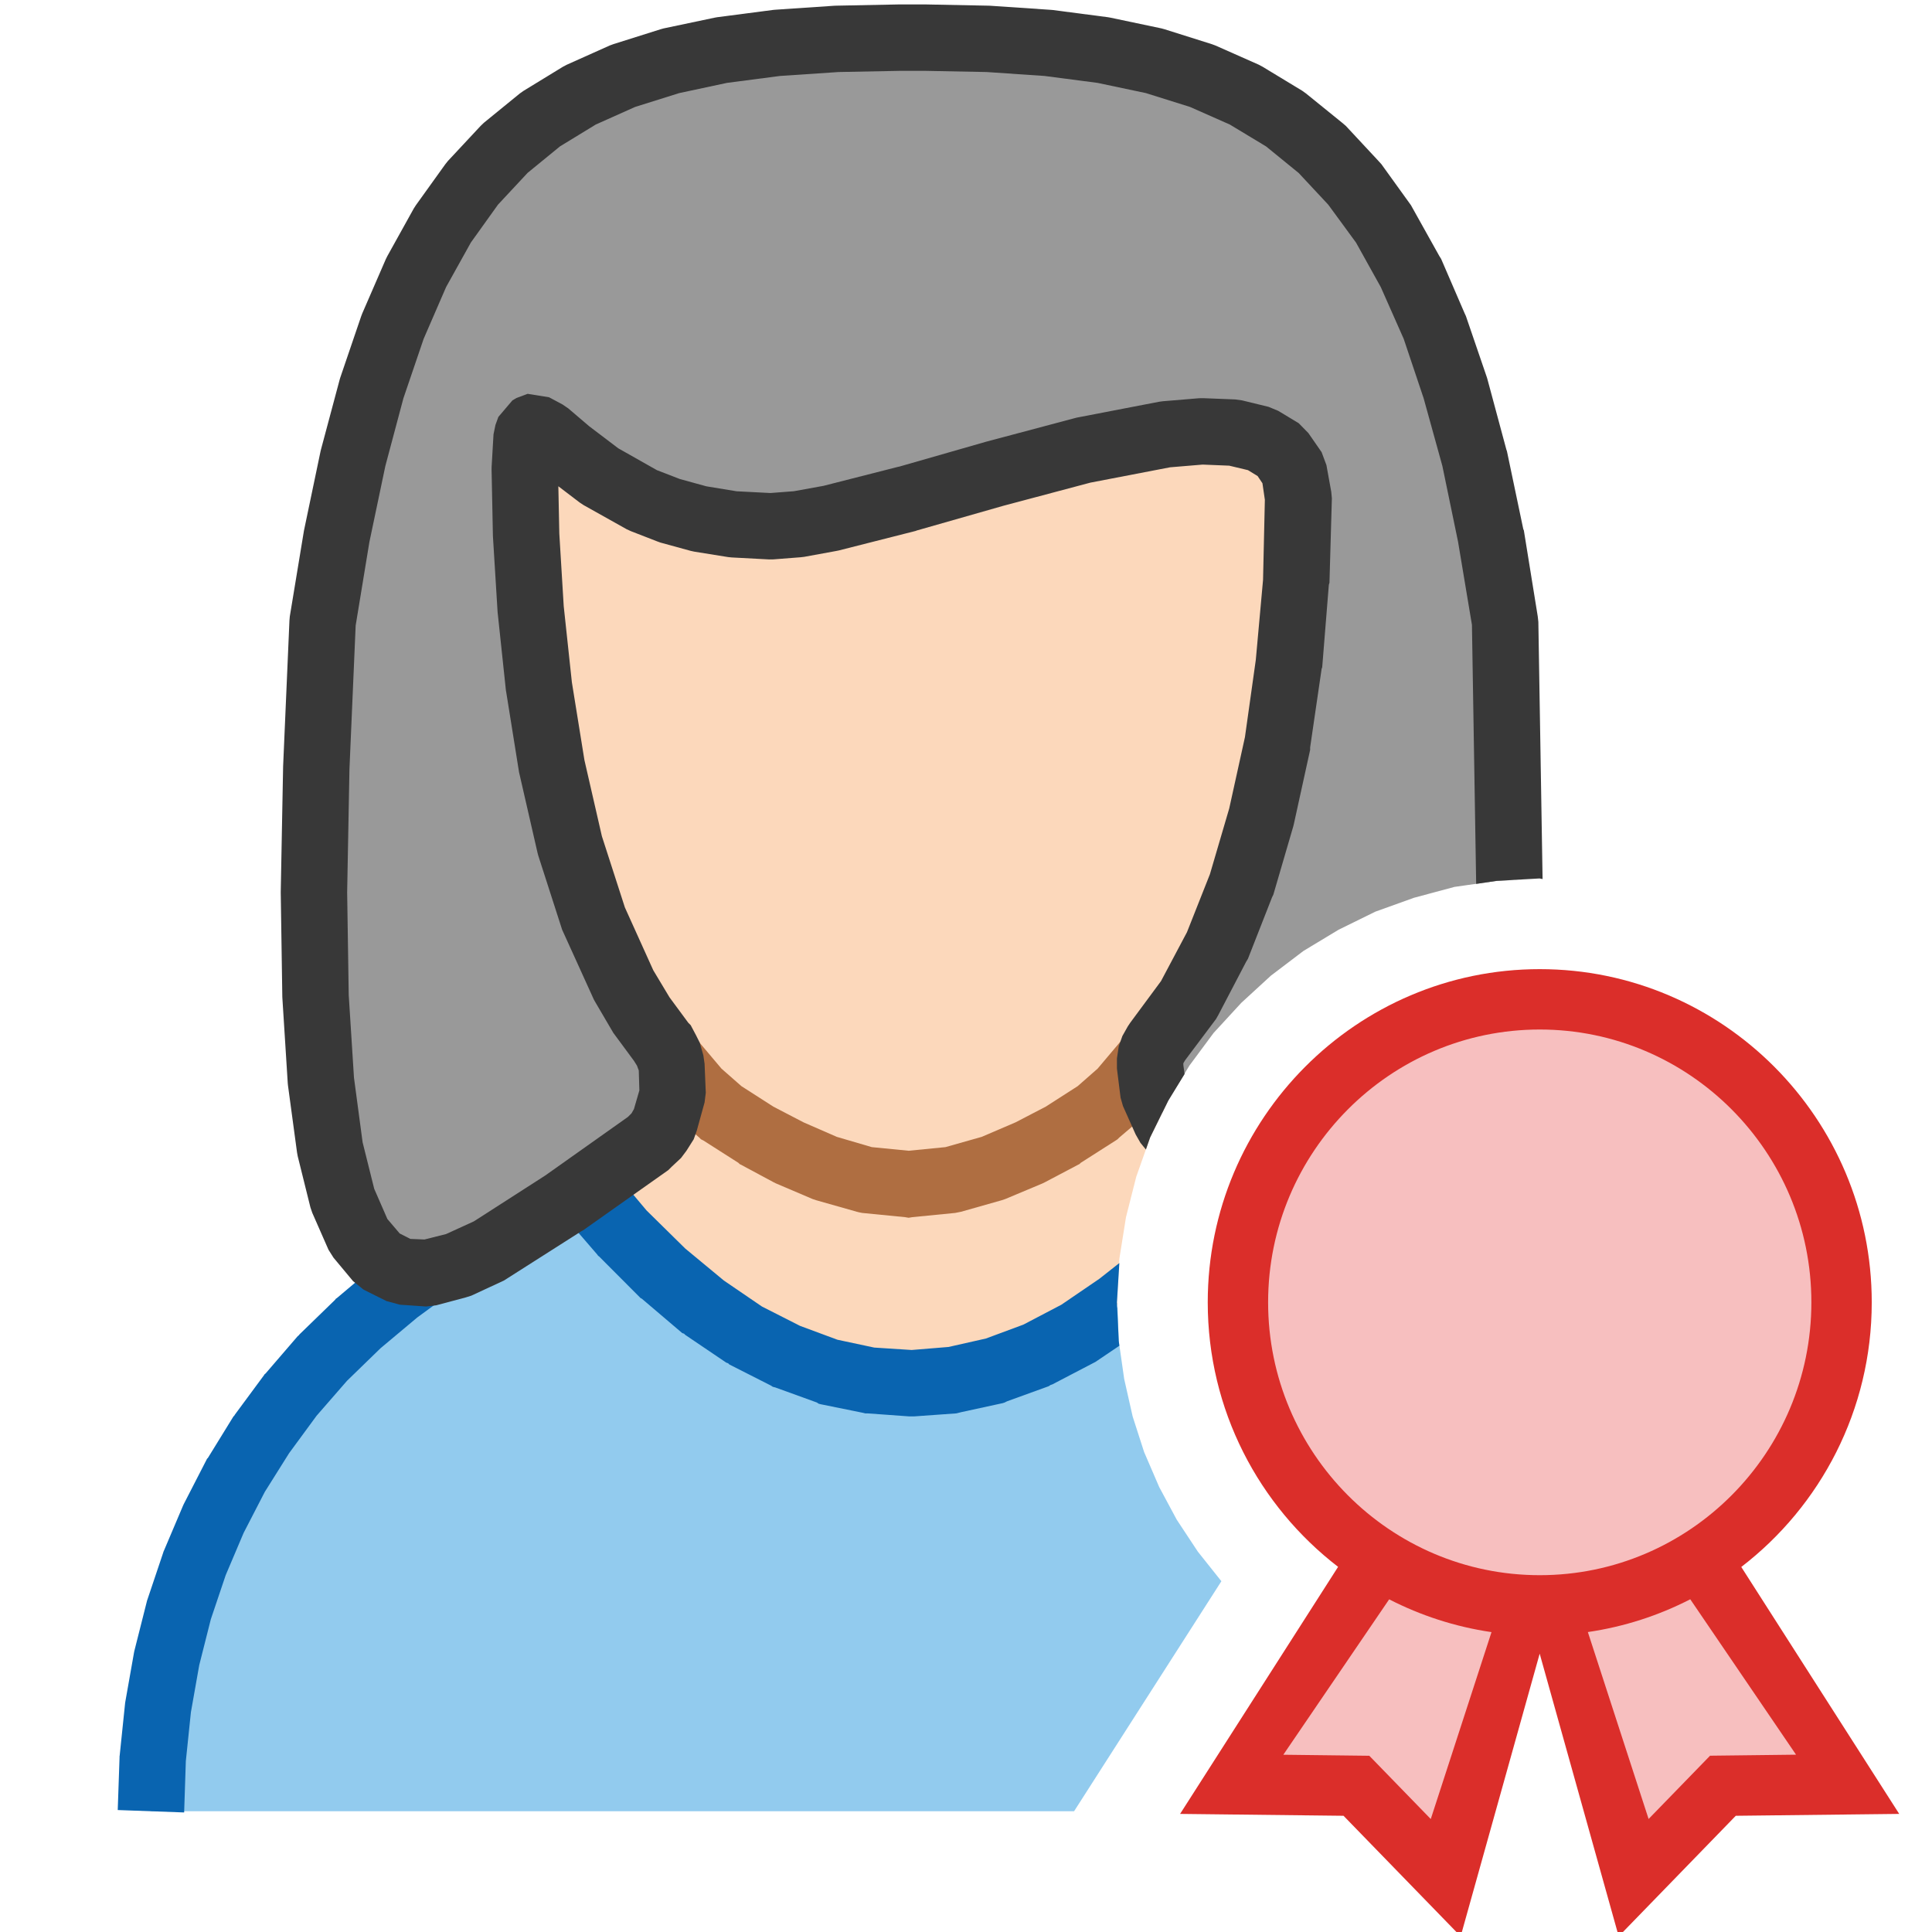<?xml version="1.0" encoding="UTF-8"?>
<!DOCTYPE svg PUBLIC "-//W3C//DTD SVG 1.1//EN" "http://www.w3.org/Graphics/SVG/1.1/DTD/svg11.dtd">
<svg version="1.1" id="Layer_1" xmlns="http://www.w3.org/2000/svg" xmlns:xlink="http://www.w3.org/1999/xlink" x="0px" y="0px" width="32px" height="32px" viewBox="0 0 32 32" enable-background="new 0 0 32 32" xml:space="preserve">
  <g id="main">
    <g id="icon">
      <path d="M19.44,7.028L18.77,7.145L17.33,7.588L15.78,8.138L14.97,8.388L14.15,8.588L13.3,8.713L12.44,8.736L11.57,8.632L10.68,8.375L9.79,7.939L8.889,7.3L8.889,8.847L8.953,10.33L9.085,11.75L9.291,13.08L9.577,14.34L9.949,15.5L10.41,16.55L10.97,17.5L11.04,17.7L10.98,17.98L10.83,18.31L10.61,18.67L10.08,19.33L9.818,19.57L9.599,19.7L10.2,20.4L10.83,21.01L11.48,21.53L12.16,21.95L12.86,22.28L13.57,22.51L14.29,22.65L15.02,22.7L15.76,22.65L16.49,22.51L17.21,22.28L17.92,21.95L18.51,21.6L18.5,21.57L18.54,20.85L18.65,20.16L18.82,19.49L19.05,18.84L19.33,18.27L19.2,18.06L19.13,17.79L19.19,17.6L19.75,16.61L20.22,15.53L20.61,14.38L20.91,13.14L21.13,11.82L21.26,10.43L21.31,8.954L21.27,7.4L20.7,7.13L20.09,7.014zz" fill="#FCD8BB"/>
      <path d="M8.804,20.02L8.009,20.43L7.266,20.88L6.574,21.38L5.934,21.92L5.347,22.49L4.813,23.11L4.334,23.76L3.908,24.44L3.538,25.15L3.223,25.89L2.964,26.66L2.762,27.46L2.617,28.29L2.529,29.13L2.5,30L17.79,30L20.23,26.19L19.84,25.7L19.49,25.17L19.2,24.63L18.95,24.05L18.76,23.46L18.62,22.84L18.53,22.21L18.51,21.65L17.86,22.08L17.18,22.44L16.49,22.7L15.79,22.86L15.1,22.91L14.41,22.87L13.71,22.72L13.02,22.47L12.34,22.11L11.66,21.65L10.98,21.09L10.31,20.42L9.65,19.65zz" fill="#92CBEE"/>
      <path d="M9.431,19.15L8.586,19.51L8.568,19.52L8.551,19.53L7.756,19.94L7.739,19.95L7.722,19.96L6.979,20.42L6.961,20.43L6.945,20.44L6.253,20.93L6.236,20.95L6.22,20.96L5.58,21.5L5.564,21.51L5.549,21.53L4.962,22.1L4.946,22.12L4.932,22.13L4.398,22.75L4.384,22.76L4.371,22.78L3.891,23.43L3.879,23.45L3.867,23.46L3.442,24.15L3.43,24.16L3.42,24.18L3.05,24.9L3.04,24.92L3.031,24.94L2.717,25.68L2.708,25.7L2.702,25.72L2.443,26.49L2.436,26.51L2.431,26.53L2.229,27.33L2.224,27.35L2.22,27.37L2.075,28.19L2.072,28.21L2.07,28.23L1.982,29.08L1.98,29.09L1.98,29.11L1.95,29.98L3.05,30.02L3.078,29.17L3.162,28.36L3.3,27.58L3.492,26.82L3.738,26.09L4.035,25.39L4.386,24.71L4.788,24.07L5.243,23.45L5.748,22.87L6.304,22.33L6.913,21.82L7.57,21.34L8.279,20.91L9.041,20.51L9.496,20.32L9.893,20.78L9.907,20.8L9.922,20.81L10.59,21.48L10.61,21.5L10.63,21.51L11.3,22.08L11.33,22.09L11.35,22.11L12.03,22.57L12.06,22.58L12.08,22.6L12.77,22.95L12.8,22.97L12.84,22.98L13.53,23.23L13.56,23.25L13.6,23.26L14.29,23.4L14.33,23.41L14.37,23.41L15.06,23.46L15.1,23.46L15.14,23.46L15.84,23.41L15.88,23.4L15.92,23.39L16.61,23.24L16.64,23.23L16.68,23.21L17.37,22.96L17.4,22.94L17.43,22.93L18.12,22.57L18.14,22.56L18.17,22.54L18.54,22.29L18.53,22.21L18.5,21.57L18.54,20.92L18.21,21.18L17.58,21.61L16.95,21.94L16.33,22.17L15.71,22.31L15.1,22.36L14.48,22.32L13.87,22.19L13.25,21.96L12.62,21.64L11.99,21.21L11.35,20.68L10.71,20.05L10.07,19.29L9.804,18.98zz" fill="#0964B0"/>
      <path d="M10.74,16.93L10.49,17.18L10.45,17.54L10.57,17.77L11.13,18.44L11.16,18.47L11.19,18.5L11.58,18.84L11.61,18.87L11.65,18.89L12.23,19.26L12.25,19.28L12.27,19.29L12.81,19.58L12.83,19.59L12.85,19.6L13.46,19.86L13.49,19.87L13.52,19.88L14.19,20.07L14.23,20.08L14.28,20.09L14.99,20.16L15.05,20.17L15.11,20.16L15.82,20.09L15.87,20.08L15.92,20.07L16.59,19.88L16.62,19.87L16.65,19.86L17.27,19.6L17.29,19.59L17.31,19.58L17.86,19.29L17.88,19.28L17.9,19.26L18.48,18.89L18.51,18.87L18.54,18.84L18.94,18.5L18.97,18.47L18.99,18.44L19.56,17.77L19.69,17.44L19.58,17.09L19.29,16.89L18.93,16.91L18.72,17.06L18.18,17.7L17.85,17.99L17.32,18.33L16.82,18.59L16.26,18.83L15.66,19L15.05,19.06L14.44,19L13.86,18.83L13.31,18.59L12.81,18.33L12.28,17.99L11.95,17.7L11.41,17.06L11.1,16.88zz" fill="#AF6E41"/>
      <path d="M13.86,0.644L12.87,0.711L11.95,0.83L11.11,1.01L10.33,1.255L9.612,1.575L8.958,1.974L8.362,2.461L7.822,3.041L7.334,3.722L6.895,4.51L6.503,5.413L6.155,6.437L5.848,7.589L5.578,8.876L5.343,10.3L5.239,12.72L5.2,14.78L5.226,16.5L5.315,17.9L5.465,19.02L5.676,19.87L5.945,20.48L6.27,20.87L6.651,21.06L7.087,21.09L7.574,20.96L8.113,20.71L9.338,19.93L10.75,18.93L10.9,18.78L11.01,18.59L11.14,18.12L11.12,17.64L11.06,17.43L10.96,17.26L10.63,16.82L10.34,16.33L9.834,15.23L9.438,14L9.14,12.7L8.927,11.38L8.789,10.08L8.714,8.858L8.692,7.761L8.723,7.227L8.767,7.105L8.835,7.065L9.055,7.183L9.413,7.488L9.935,7.886L10.65,8.286L11.09,8.457L11.58,8.594L12.14,8.684L12.77,8.717L13.22,8.682L13.76,8.585L15.03,8.26L16.47,7.848L17.94,7.458L19.3,7.195L19.91,7.144L20.44,7.166L20.88,7.273L21.22,7.478L21.43,7.796L21.51,8.239L21.47,9.637L21.35,11L21.16,12.3L20.89,13.53L20.56,14.66L20.16,15.67L19.69,16.55L19.16,17.26L19.07,17.42L19.04,17.63L19.11,18.1L19.25,18.43L19.35,18.23L19.7,17.65L20.1,17.11L20.56,16.61L21.05,16.16L21.59,15.75L22.17,15.4L22.78,15.1L23.42,14.87L24.09,14.69L24.79,14.59L25,14.58L24.93,10.3L24.69,8.876L24.42,7.589L24.11,6.437L23.76,5.413L23.36,4.51L22.92,3.722L22.43,3.041L21.88,2.461L21.28,1.974L20.63,1.575L19.91,1.255L19.12,1.01L18.27,0.83L17.36,0.711L16.36,0.644L15.3,0.623L14.93,0.623zz" fill="#999999"/>
      <path d="M13.85,0.094L13.82,0.095L12.83,0.162L12.8,0.165L11.88,0.285L11.84,0.292L10.99,0.471L10.94,0.485L10.16,0.731L10.1,0.753L9.388,1.072L9.325,1.105L8.671,1.505L8.61,1.548L8.014,2.034L7.96,2.086L7.419,2.666L7.375,2.721L6.887,3.401L6.853,3.454L6.415,4.243L6.391,4.291L5.999,5.194L5.983,5.236L5.634,6.26L5.624,6.295L5.316,7.447L5.309,7.476L5.04,8.763L5.035,8.786L4.8,10.21L4.794,10.28L4.689,12.7L4.689,12.71L4.65,14.77L4.65,14.79L4.676,16.51L4.677,16.53L4.766,17.94L4.77,17.98L4.92,19.09L4.931,19.15L5.142,20L5.173,20.09L5.441,20.7L5.523,20.83L5.848,21.22L6.021,21.36L6.402,21.55L6.624,21.61L7.059,21.64L7.225,21.62L7.712,21.49L7.807,21.46L8.346,21.21L8.409,21.17L9.634,20.39L9.655,20.38L11.07,19.38L11.13,19.32L11.28,19.18L11.37,19.06L11.49,18.87L11.54,18.73L11.67,18.26L11.69,18.1L11.67,17.62L11.65,17.48L11.59,17.27L11.53,17.15L11.44,16.98L11.4,16.94L11.09,16.52L10.82,16.07L10.35,15.03L9.969,13.85L9.68,12.59L9.472,11.3L9.337,10.04L9.264,8.838L9.248,8.054L9.601,8.323L9.666,8.366L10.38,8.766L10.45,8.798L10.89,8.969L10.94,8.987L11.44,9.124L11.5,9.137L12.06,9.227L12.12,9.233L12.74,9.266L12.81,9.265L13.26,9.23L13.32,9.223L13.85,9.126L13.89,9.118L15.17,8.793L15.18,8.788L16.62,8.377L18.06,7.994L19.38,7.74L19.92,7.695L20.36,7.713L20.67,7.787L20.83,7.885L20.91,8.004L20.95,8.278L20.92,9.605L20.8,10.93L20.62,12.21L20.36,13.39L20.04,14.48L19.66,15.44L19.23,16.25L18.72,16.94L18.68,17L18.59,17.16L18.53,17.33L18.5,17.53L18.5,17.7L18.56,18.18L18.6,18.32L18.81,18.79L18.89,18.93L18.98,19.04L19.05,18.84L19.35,18.23L19.62,17.79L19.6,17.64L19.6,17.61L19.63,17.56L20.14,16.88L20.18,16.81L20.64,15.93L20.67,15.88L21.07,14.86L21.09,14.82L21.42,13.69L21.43,13.65L21.7,12.42L21.7,12.38L21.89,11.08L21.9,11.05L22.01,9.684L22.02,9.653L22.06,8.254L22.05,8.147L21.97,7.704L21.89,7.489L21.67,7.172L21.51,7.009L21.17,6.804L21.01,6.738L20.57,6.631L20.46,6.616L19.93,6.595L19.86,6.596L19.26,6.646L19.2,6.654L17.83,6.918L17.8,6.926L16.33,7.317L16.32,7.32L14.89,7.73L14.88,7.731L13.64,8.047L13.15,8.136L12.76,8.166L12.2,8.137L11.7,8.055L11.26,7.934L10.88,7.787L10.24,7.425L9.759,7.06L9.412,6.764L9.315,6.698L9.094,6.58L8.739,6.523L8.555,6.592L8.487,6.632L8.254,6.906L8.25,6.918L8.206,7.039L8.174,7.195L8.143,7.729L8.142,7.772L8.164,8.87L8.165,8.892L8.24,10.11L8.242,10.14L8.38,11.44L8.384,11.46L8.597,12.79L8.604,12.82L8.902,14.12L8.915,14.17L9.311,15.4L9.334,15.45L9.838,16.56L9.867,16.61L10.16,17.11L10.19,17.15L10.5,17.57L10.55,17.65L10.58,17.73L10.59,18.06L10.5,18.37L10.46,18.44L10.4,18.5L9.031,19.47L7.848,20.23L7.388,20.44L7.03,20.53L6.796,20.52L6.62,20.43L6.416,20.19L6.198,19.69L6.006,18.92L5.863,17.85L5.776,16.48L5.75,14.78L5.788,12.74L5.891,10.36L6.118,8.979L6.383,7.717L6.682,6.596L7.017,5.612L7.389,4.754L7.799,4.017L8.248,3.39L8.739,2.863L9.276,2.424L9.869,2.062L10.52,1.771L11.25,1.542L12.04,1.373L12.92,1.258L13.89,1.193L14.93,1.173L14.93,1.173L15.3,1.173L15.3,1.173L16.34,1.193L17.3,1.258L18.18,1.373L18.98,1.542L19.71,1.771L20.37,2.063L20.97,2.425L21.51,2.865L22,3.39L22.46,4.018L22.87,4.755L23.25,5.613L23.58,6.597L23.89,7.717L24.15,8.973L24.38,10.35L24.45,14.64L24.79,14.59L25.5,14.55L25.55,14.56L25.48,10.3L25.47,10.21L25.24,8.786L25.23,8.762L24.96,7.475L24.95,7.446L24.64,6.294L24.63,6.258L24.28,5.235L24.26,5.192L23.87,4.289L23.84,4.241L23.4,3.453L23.37,3.399L22.88,2.719L22.83,2.664L22.29,2.084L22.23,2.033L21.63,1.547L21.57,1.504L20.91,1.104L20.85,1.072L20.13,0.753L20.07,0.731L19.29,0.485L19.24,0.471L18.39,0.292L18.35,0.285L17.43,0.165L17.39,0.162L16.4,0.095L16.37,0.094L15.31,0.073L15.3,0.073L14.93,0.073L14.91,0.073zz" fill="#383838"/>
    </g>
    <g id="overlay">
      <path d="M28.235,25.9l2.367,3.654l-2.065,0.024L27.058,31.1l-1.383,-4.447M22.768,25.9l-2.367,3.654l2.065,0.024L23.945,31.1l1.383,-4.447M20.504,21.571c0,2.772,2.238,5.019,4.999,5.019s4.999,-2.247,4.999,-5.019s-2.238,-5.019,-4.999,-5.019S20.504,18.799,20.504,21.571z" fill="#F7BFBF"/>
      <path d="M26.811,32.072l-1.309,-4.682l-1.309,4.682l-1.94,-1.997l-2.707,-0.031l2.617,-4.092c-1.312,-1.01,-2.159,-2.598,-2.159,-4.381c0,-3.043,2.467,-5.519,5.499,-5.519c3.032,0,5.499,2.476,5.499,5.519c0,1.784,-0.848,3.374,-2.161,4.383l2.616,4.09l-2.707,0.031L26.811,32.072zM26.3,27.032l1.006,3.096l1.018,-1.048l1.424,-0.017l-1.752,-2.574C27.473,26.758,26.902,26.944,26.3,27.032zM21.256,29.064l1.424,0.017l1.018,1.048l1.006,-3.096c-0.602,-0.088,-1.173,-0.275,-1.695,-0.543L21.256,29.064zM25.503,17.052c-2.481,0,-4.499,2.027,-4.499,4.519c0,2.492,2.018,4.519,4.499,4.519c2.481,0,4.499,-2.027,4.499,-4.519C30.003,19.079,27.984,17.052,25.503,17.052z" fill="#DB2E2A"/>
    </g>
  </g>
</svg>
